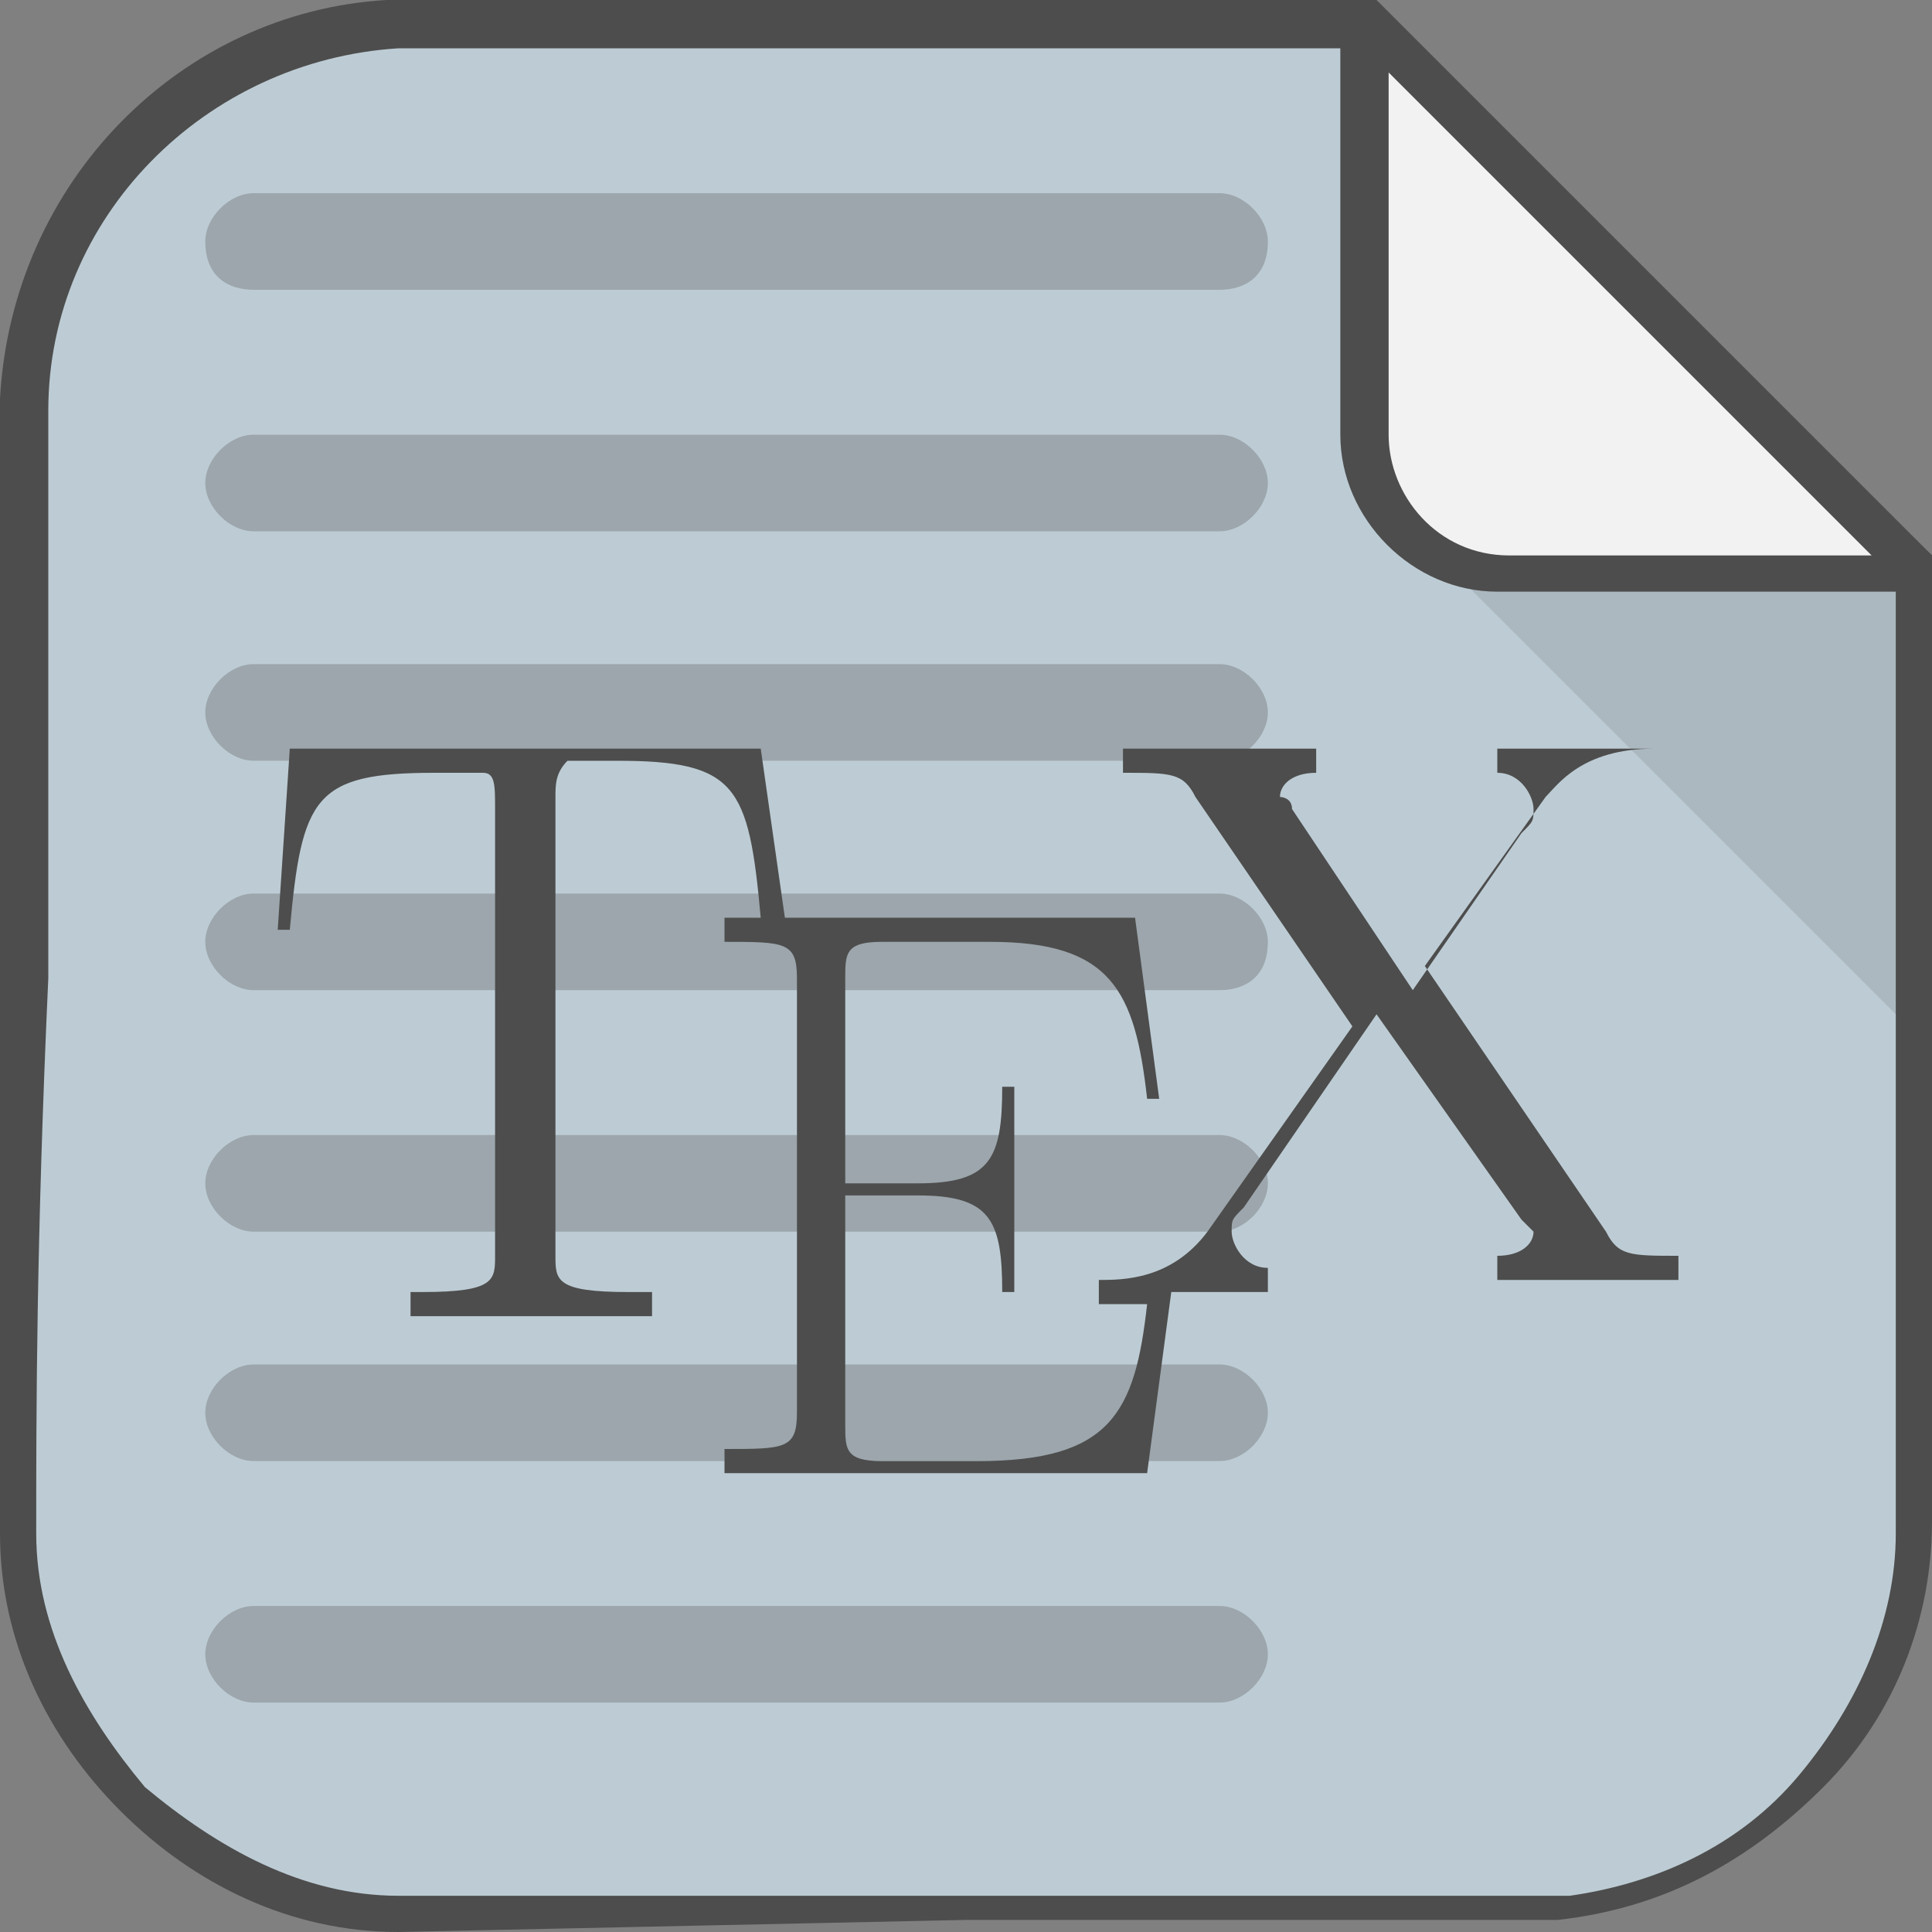 <?xml version="1.0" encoding="utf-8"?>
<!-- Generator: Adobe Illustrator 24.0.3, SVG Export Plug-In . SVG Version: 6.00 Build 0)  -->
<svg version="1.1" id="Capa_1" xmlns="http://www.w3.org/2000/svg" xmlns:xlink="http://www.w3.org/1999/xlink" x="0px" y="0px"
	 viewBox="0 0 16 16" style="enable-background:new 0 0 16 16;" xml:space="preserve">
<rect x="0" y="0" width="16" height="16" fill="#808080" stroke="none"/>
<style type="text/css">
	.st0{fill:#BDCCD4;}
	.st1{fill:#4D4D4D;}
	.st2{fill:#4D4D4D;fill-opacity:0.157;}
	.st3{fill:#F2F2F2;}
	.st4{opacity:0.3;fill:#4D4D4D;}
</style>
<path id="rect4121_2_" class="st0" d="M3.3,15.8l4.8,0l4.9,0c1.6-0.2,2.9-1.5,2.9-3.2c0,0,0,0,0,0c0,0,0,0,0,0c0-0.7,0-1.6,0-2.9v-5
	l-2.3-2.3l-2.3-2.3l-5,0c-1.3,0-2.3,0-3,0c-1.7,0.1-3,1.4-3.1,3.1c0,1,0,2.5,0,4.7c0,2.2,0,3.7,0,4.7C0.2,14.4,1.6,15.8,3.3,15.8
	L3.3,15.8z"/>
<path class="st1" d="M3.3,16C3.3,16,3.3,16,3.3,16c-0.9,0-1.7-0.4-2.3-1c-0.6-0.6-1-1.4-1-2.3c0,0,0,0,0,0c0-1,0-2.4,0-4.7
	c0-2.3,0-3.7,0-4.7c0,0,0,0,0,0C0.1,1.5,1.5,0.1,3.2,0c0,0,0,0,0,0c0.7,0,1.7,0,3,0l5,0c0,0,0,0,0,0c0,0,0.1,0,0.1,0l2.3,2.3L16,4.6
	c0,0,0,0.1,0,0.1v5.5c0,1,0,1.8,0,2.4v0c0,0,0,0,0,0c0,0,0,0,0,0c0,0.8-0.3,1.6-0.9,2.2c-0.6,0.6-1.3,1-2.2,1.1c0,0,0,0,0,0l-4.9,0
	L3.3,16C3.3,16,3.3,16,3.3,16z M0.3,12.7c0,0.8,0.4,1.5,0.9,2.1c0.6,0.5,1.3,0.9,2.1,0.9l4.8,0l4.9,0c0.7-0.1,1.4-0.4,1.9-1
	c0.5-0.6,0.8-1.3,0.8-2c0,0,0,0,0,0v0c0-0.6,0-1.4,0-2.4V4.8l-2.2-2.2l-2.2-2.2l-5,0c-1.3,0-2.3,0-3,0c-1.6,0.1-2.9,1.4-2.9,3
	c0,1,0,2.4,0,4.7C0.3,10.3,0.3,11.7,0.3,12.7z"/>
<path id="path6657_1_" class="st2" d="M11.3,0.2v3.4c0,0.3,0.1,0.6,0.4,0.8l4.2,4.2V4.7l-2.3-2.3L11.3,0.2z"/>
<path id="path24_2_" class="st3" d="M11.3,0.2v3.4c0,0.6,0.5,1.1,1.1,1.1h3.4L11.3,0.2"/>
<path class="st1" d="M15.8,4.9h-3.4c-0.7,0-1.3-0.6-1.3-1.3V0.2c0-0.1,0-0.1,0.1-0.2c0.1,0,0.1,0,0.2,0L16,4.6c0,0,0.1,0.1,0,0.2
	C16,4.8,15.9,4.9,15.8,4.9z M11.5,0.6v3c0,0.5,0.4,1,1,1h3L11.5,0.6z"/>
<path class="st4" d="M10.1,2.4h-8C1.9,2.4,1.7,2.3,1.7,2v0c0-0.2,0.2-0.4,0.4-0.4h8c0.2,0,0.4,0.2,0.4,0.4v0
	C10.5,2.3,10.3,2.4,10.1,2.4z"/>
<path class="st4" d="M10.1,4.4h-8C1.9,4.4,1.7,4.2,1.7,4v0c0-0.2,0.2-0.4,0.4-0.4h8c0.2,0,0.4,0.2,0.4,0.4v0
	C10.5,4.2,10.3,4.4,10.1,4.4z"/>
<path class="st4" d="M10.1,6.3h-8c-0.2,0-0.4-0.2-0.4-0.4v0c0-0.2,0.2-0.4,0.4-0.4h8c0.2,0,0.4,0.2,0.4,0.4v0
	C10.5,6.1,10.3,6.3,10.1,6.3z"/>
<path class="st4" d="M10.1,8.2h-8c-0.2,0-0.4-0.2-0.4-0.4v0c0-0.2,0.2-0.4,0.4-0.4h8c0.2,0,0.4,0.2,0.4,0.4v0
	C10.5,8.1,10.3,8.2,10.1,8.2z"/>
<path class="st4" d="M10.1,10.2h-8c-0.2,0-0.4-0.2-0.4-0.4l0,0c0-0.2,0.2-0.4,0.4-0.4h8c0.2,0,0.4,0.2,0.4,0.4l0,0
	C10.5,10,10.3,10.2,10.1,10.2z"/>
<path class="st4" d="M10.1,12.1h-8c-0.2,0-0.4-0.2-0.4-0.4v0c0-0.2,0.2-0.4,0.4-0.4h8c0.2,0,0.4,0.2,0.4,0.4v0
	C10.5,11.9,10.3,12.1,10.1,12.1z"/>
<path class="st4" d="M10.1,14.1h-8c-0.2,0-0.4-0.2-0.4-0.4v0c0-0.2,0.2-0.4,0.4-0.4h8c0.2,0,0.4,0.2,0.4,0.4v0
	C10.5,13.9,10.3,14.1,10.1,14.1z"/>
<path id="path14_1_" class="st1" d="M9.3,6.2v0.2c0.4,0,0.5,0,0.6,0.2l1.3,1.9L10,10.2c-0.3,0.4-0.7,0.4-0.9,0.4v0.2
	c0.1,0,0.3,0,0.4,0c-0.1,0.9-0.3,1.3-1.4,1.3H7.3C7,12.1,7,12,7,11.8V9.9h0.6c0.6,0,0.7,0.2,0.7,0.8h0.1V9H8.3
	c0,0.6-0.1,0.8-0.7,0.8H7V8.1c0-0.2,0-0.3,0.3-0.3h0.9c1,0,1.2,0.4,1.3,1.3h0.1L9.4,7.6H6.5L6.3,6.2H2.4L2.3,7.7h0.1
	c0.1-1.1,0.2-1.3,1.2-1.3h0.4c0.1,0,0.1,0.1,0.1,0.3v3.7c0,0.2,0,0.3-0.6,0.3H3.4v0.2c0.3,0,0.7,0,1,0c0.3,0,0.7,0,1,0v-0.2H5.2
	c-0.6,0-0.6-0.1-0.6-0.3V6.6c0-0.1,0-0.2,0.1-0.3h0.4c1,0,1.1,0.2,1.2,1.3H6v0.2c0.5,0,0.6,0,0.6,0.3v3.6c0,0.3-0.1,0.3-0.6,0.3v0.2
	h3.5l0.2-1.5c0,0,0,0,0.1,0c0.2,0,0.5,0,0.7,0v-0.2c-0.2,0-0.3-0.2-0.3-0.3c0-0.1,0-0.1,0.1-0.2l1.1-1.6l1.2,1.7
	c0.1,0.1,0.1,0.1,0.1,0.1c0,0.1-0.1,0.2-0.3,0.2v0.2c0.2,0,0.5,0,0.8,0c0.2,0,0.5,0,0.7,0v-0.2c-0.4,0-0.5,0-0.6-0.2l-1.5-2.2l1-1.4
	c0.1-0.1,0.3-0.4,0.9-0.4V6.2c-0.2,0-0.4,0-0.6,0c-0.2,0-0.5,0-0.7,0v0.2c0.2,0,0.3,0.2,0.3,0.3c0,0.1,0,0.1-0.1,0.2l-0.9,1.3
	l-1-1.5c0-0.1-0.1-0.1-0.1-0.1c0-0.1,0.1-0.2,0.3-0.2V6.2c-0.2,0-0.5,0-0.8,0C9.8,6.2,9.4,6.2,9.3,6.2L9.3,6.2z"/>
</svg>
